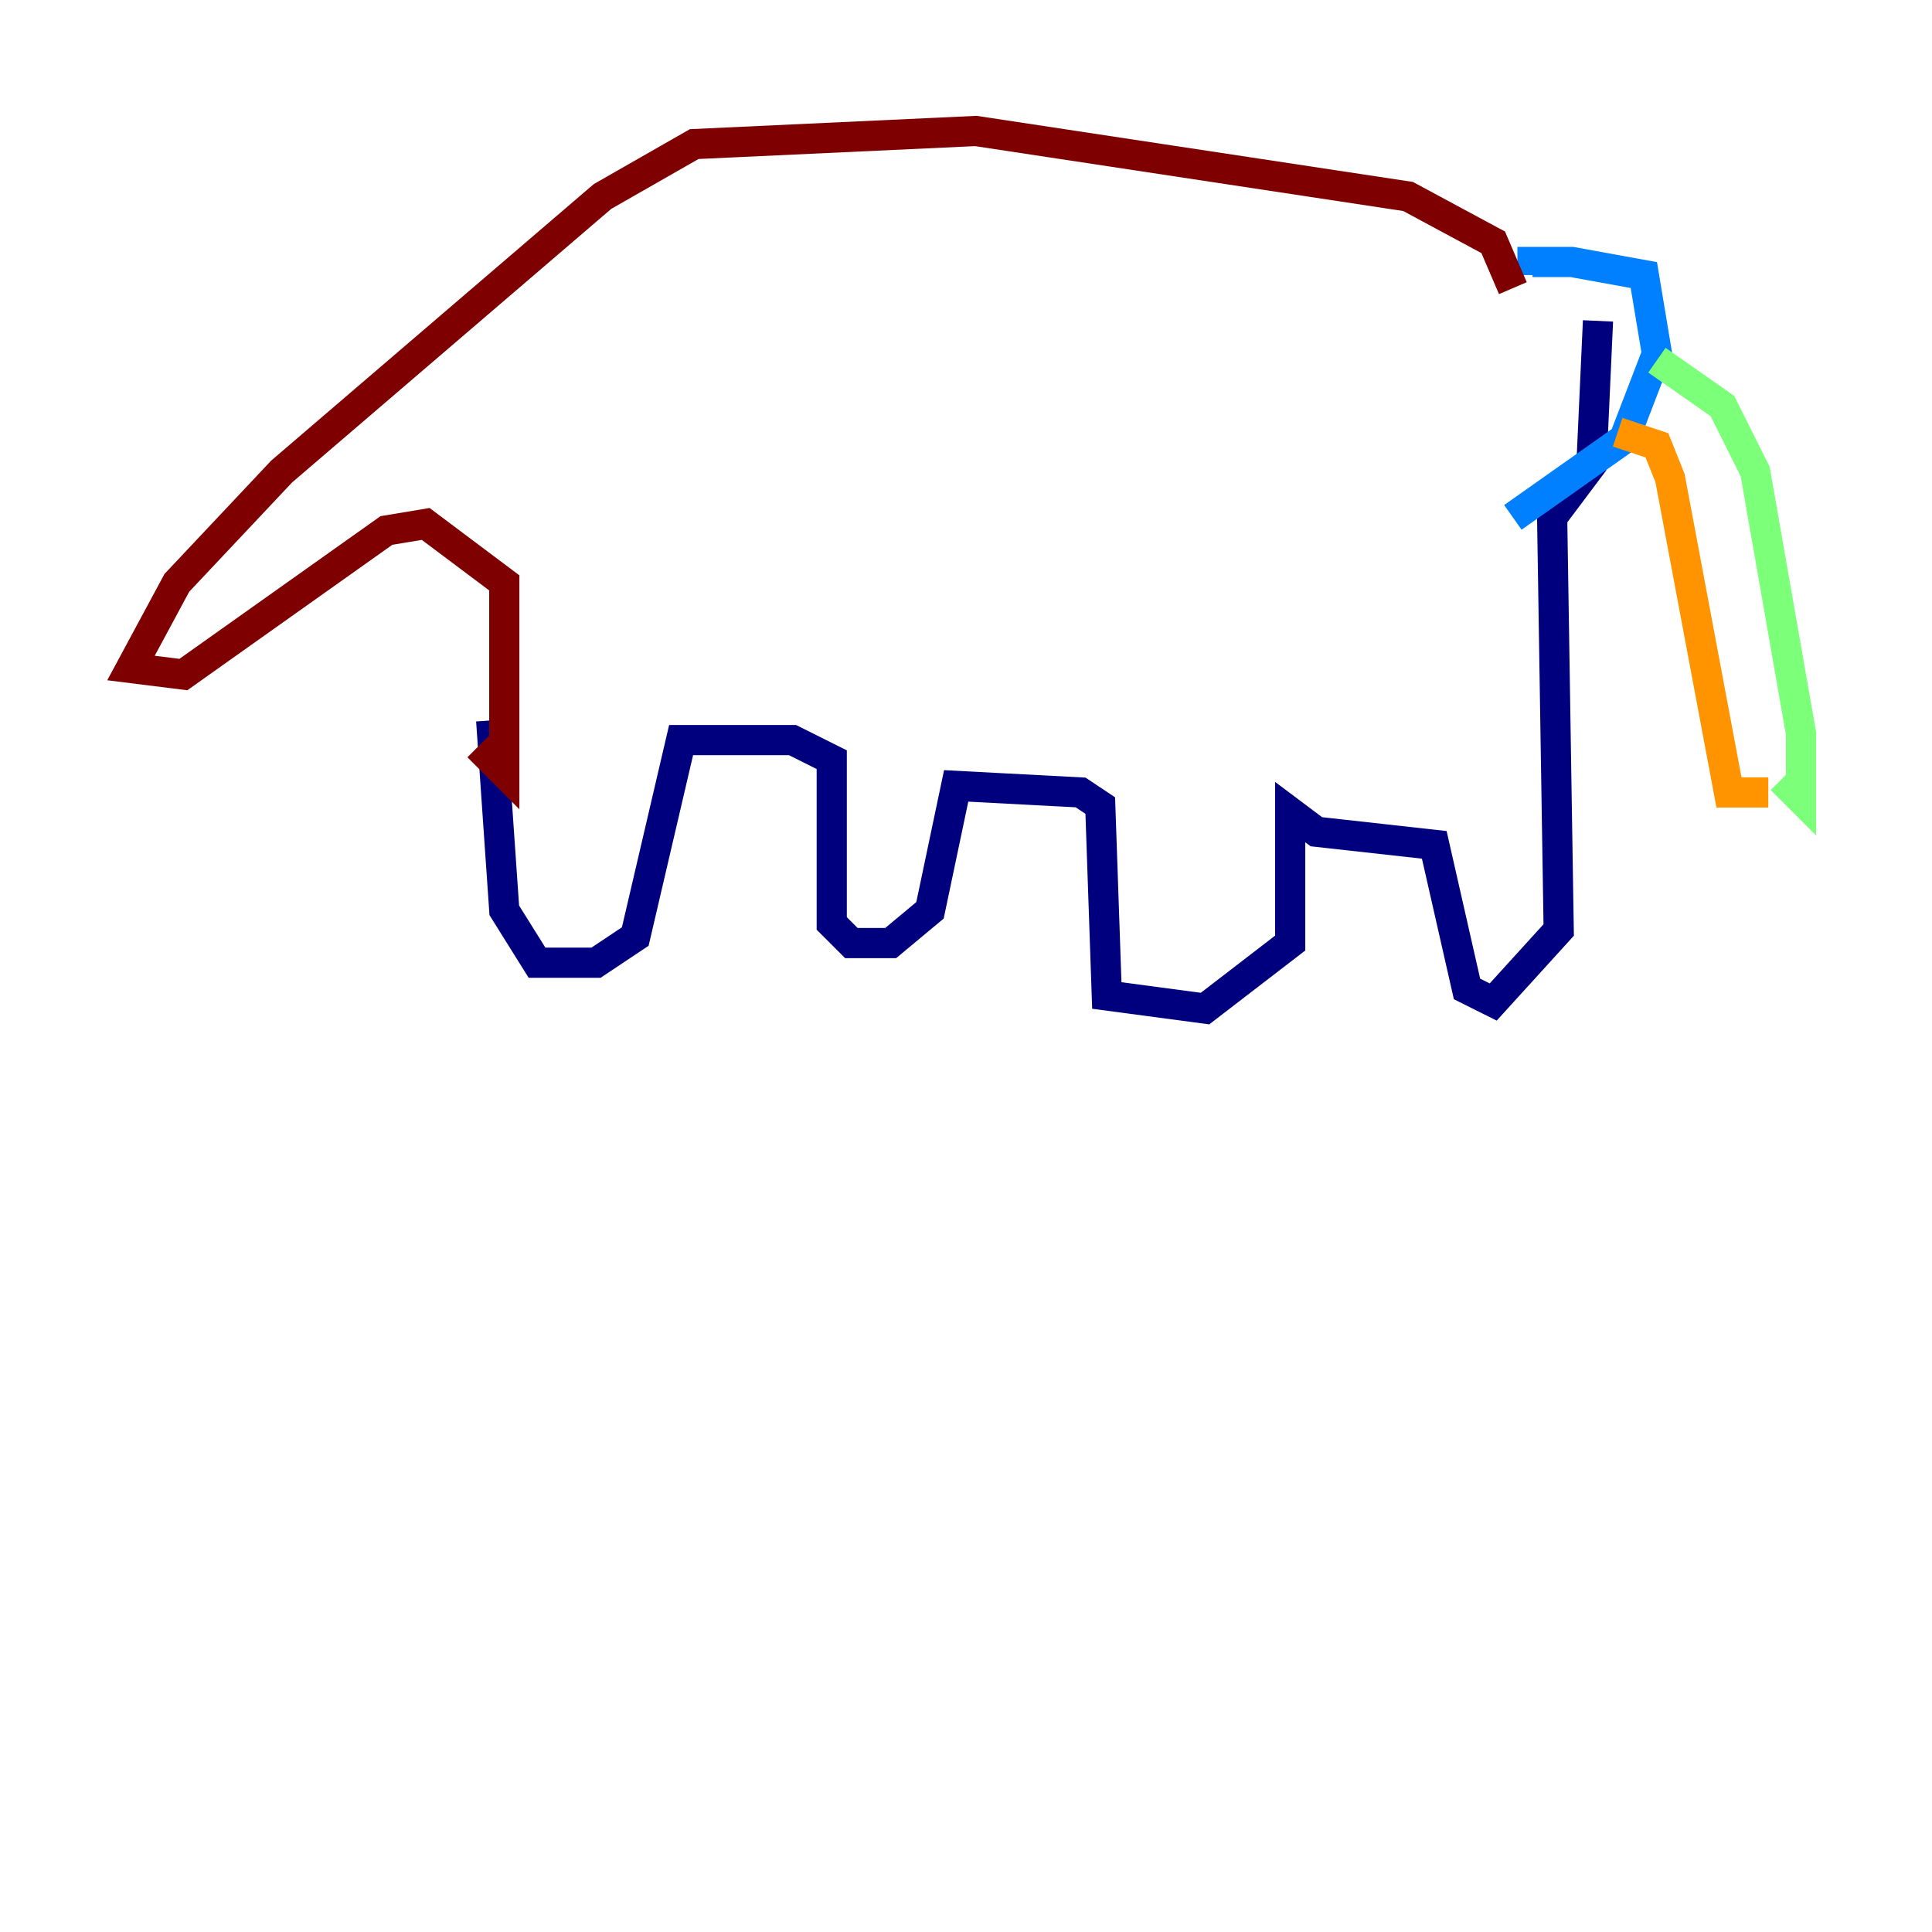 <?xml version="1.0" encoding="utf-8" ?>
<svg baseProfile="tiny" height="128" version="1.2" viewBox="0,0,128,128" width="128" xmlns="http://www.w3.org/2000/svg" xmlns:ev="http://www.w3.org/2001/xml-events" xmlns:xlink="http://www.w3.org/1999/xlink"><defs /><polyline fill="none" points="32.542,47.729 33.41,60.312 35.58,63.783 39.485,63.783 42.088,62.047 45.125,49.031 52.502,49.031 55.105,50.332 55.105,61.18 56.407,62.481 59.01,62.481 61.614,60.312 63.349,52.068 71.593,52.502 72.895,53.37 73.329,65.953 79.837,66.82 85.478,62.481 85.478,53.803 87.214,55.105 95.024,55.973 97.193,65.519 98.929,66.386 103.268,61.614 102.834,34.278 105.437,30.807 105.871,21.261" stroke="#00007f" stroke-width="2" /><polyline fill="none" points="100.231,34.278 107.607,29.071 109.776,23.43 108.909,18.224 104.136,17.356 101.532,17.356 101.532,18.224" stroke="#0080ff" stroke-width="2" /><polyline fill="none" points="109.776,23.864 114.115,26.902 116.285,31.241 119.322,48.597 119.322,52.936 118.02,51.634" stroke="#7cff79" stroke-width="2" /><polyline fill="none" points="107.173,28.637 109.776,29.505 110.644,31.675 114.549,52.502 117.153,52.502" stroke="#ff9400" stroke-width="2" /><polyline fill="none" points="100.231,19.091 98.929,16.054 93.288,13.017 64.651,8.678 45.993,9.546 39.919,13.017 18.658,31.241 11.715,38.617 8.678,44.258 12.149,44.691 25.6,35.146 28.203,34.712 33.41,38.617 33.41,51.2 31.675,49.464" stroke="#7f0000" stroke-width="2" /></svg>